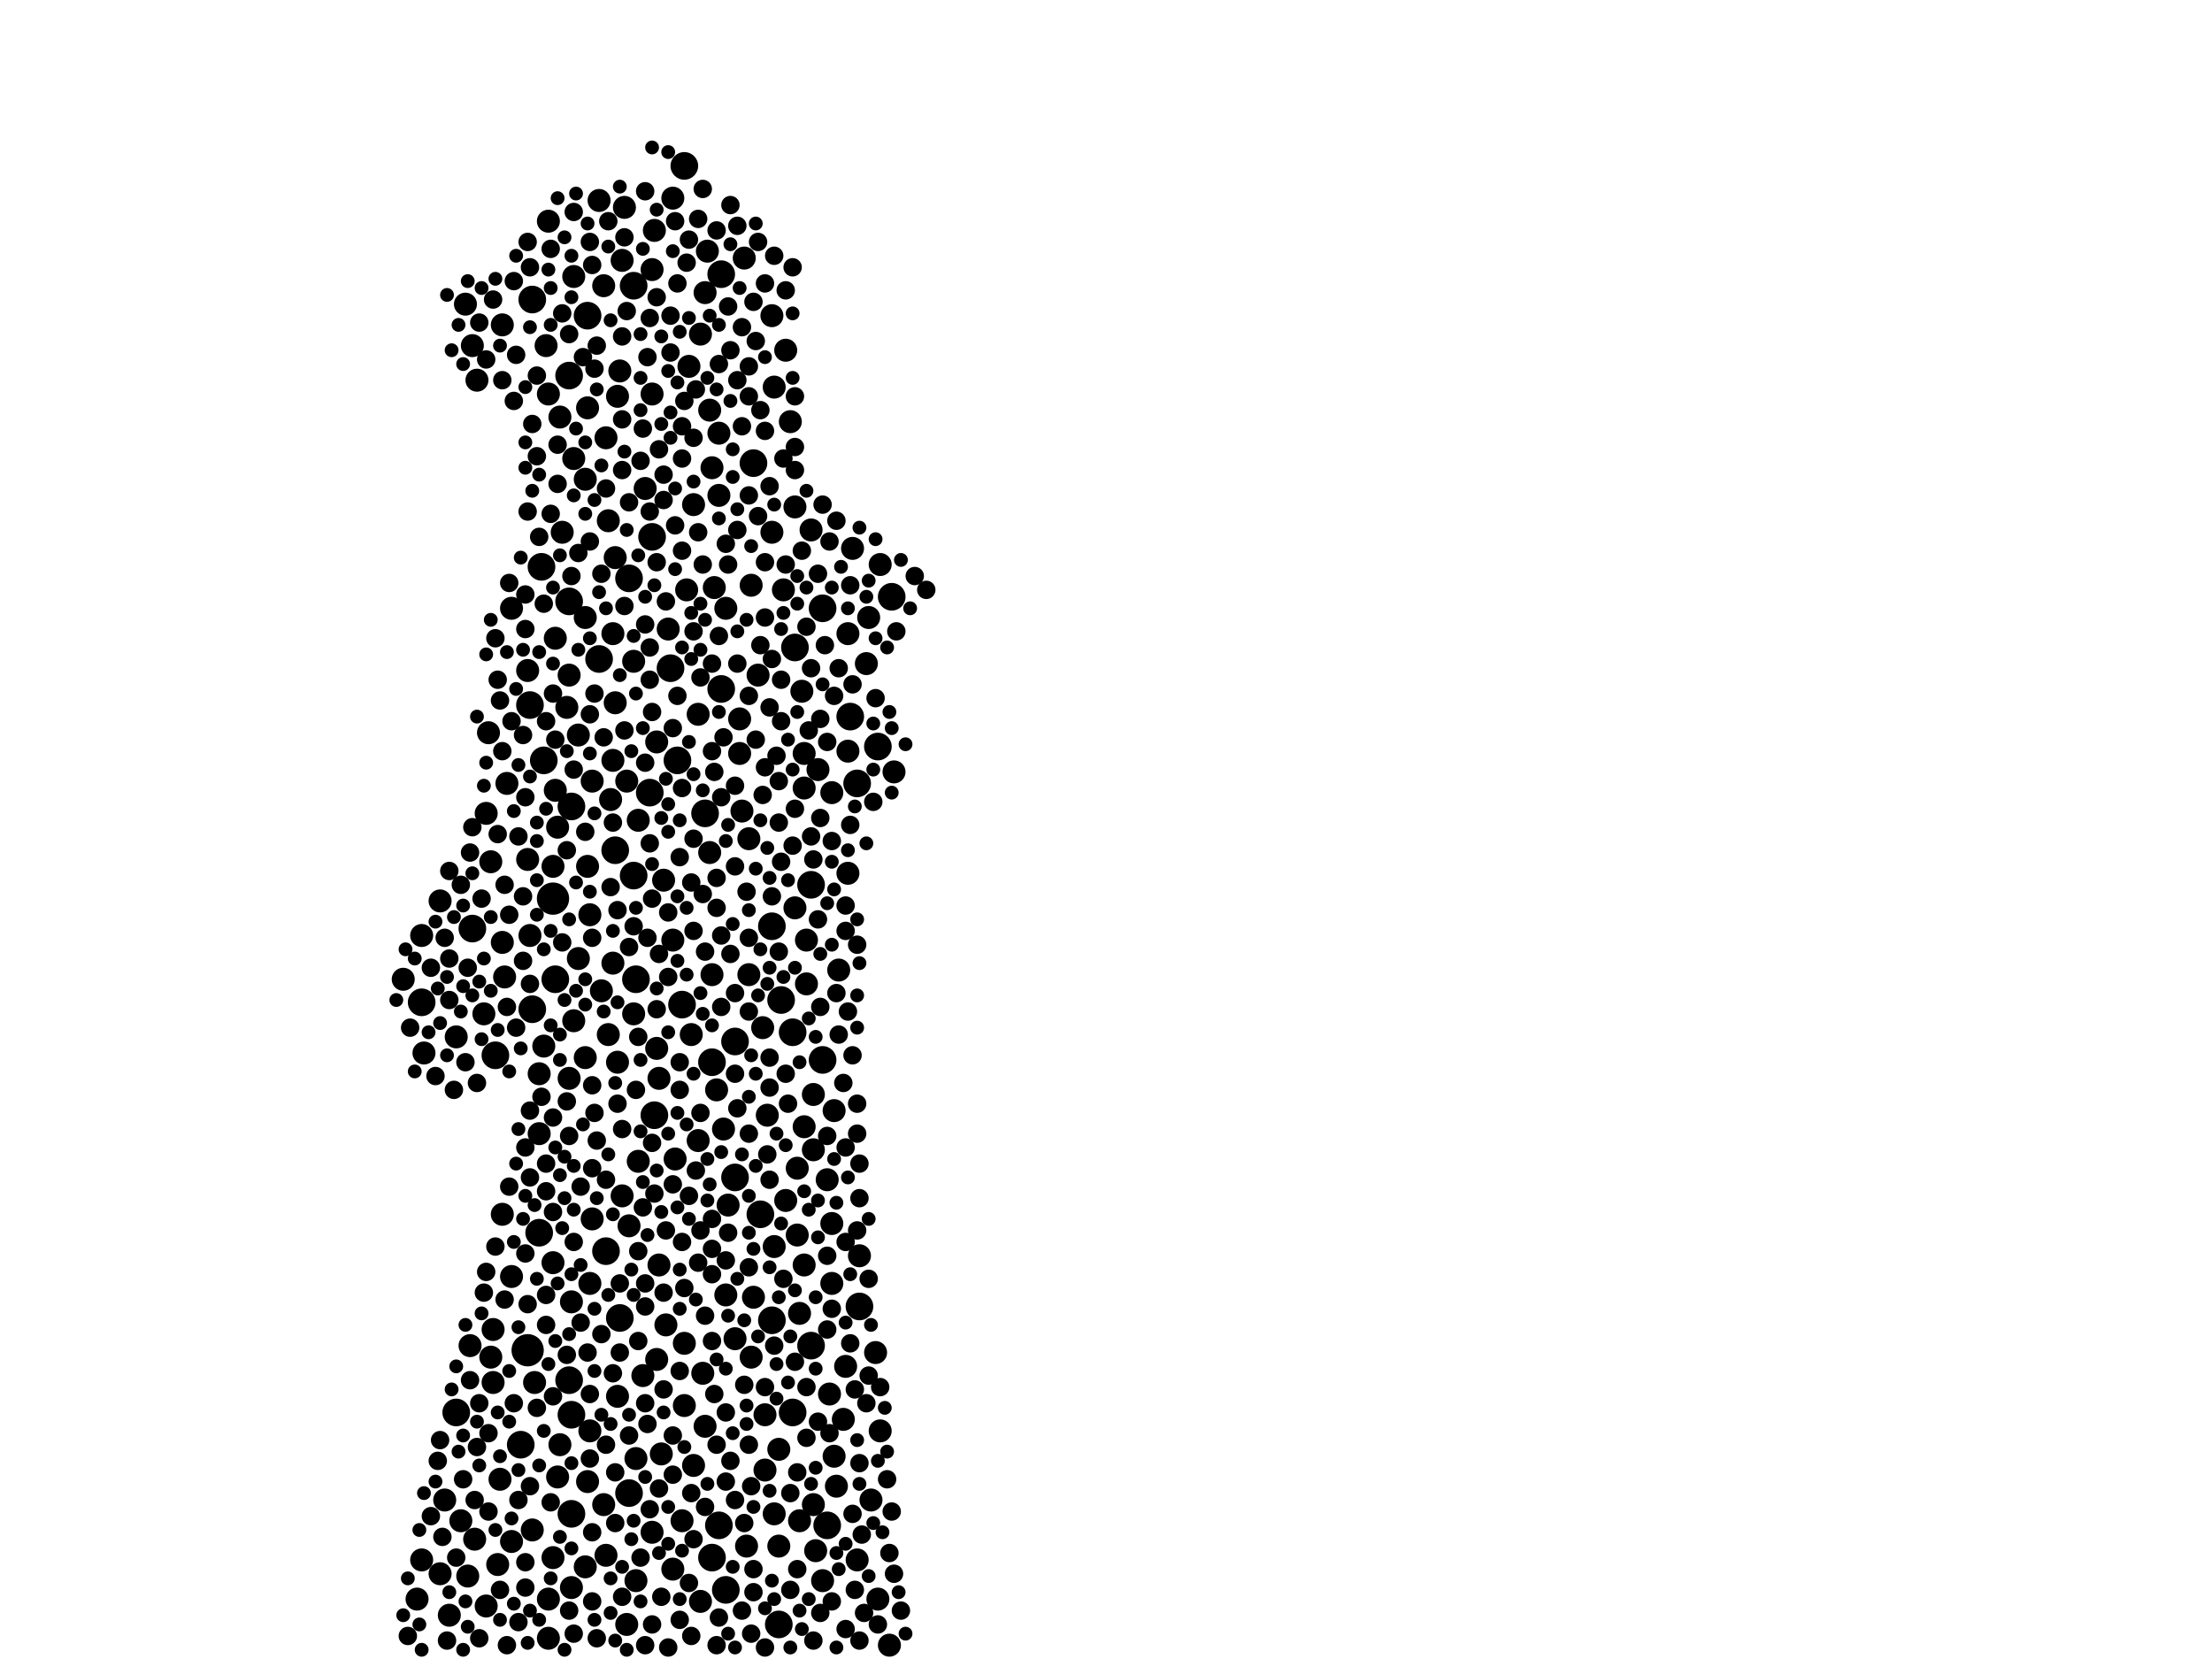 <?xml version="1.0" encoding="utf-8"?>
<svg xmlns="http://www.w3.org/2000/svg"
     xmlns:xlink="http://www.w3.org/1999/xlink" width="1920" height="1440" >

            <defs>
            <style type="text/css"><![CDATA[
circle {stroke: none;}
.c0 {fill: #000000;}
]]></style>
            </defs>
<rect x="0" y="0" width="1920" height="1440" fill="white"/>
<circle cx="458" cy="1172" r="14" class="c0"/>
<circle cx="480" cy="780" r="14" class="c0"/>
<circle cx="452" cy="1254" r="12" class="c0"/>
<circle cx="618" cy="922" r="12" class="c0"/>
<circle cx="550" cy="248" r="12" class="c0"/>
<circle cx="774" cy="518" r="12" class="c0"/>
<circle cx="704" cy="1168" r="12" class="c0"/>
<circle cx="482" cy="850" r="12" class="c0"/>
<circle cx="552" cy="850" r="12" class="c0"/>
<circle cx="654" cy="402" r="12" class="c0"/>
<circle cx="618" cy="1352" r="12" class="c0"/>
<circle cx="660" cy="1054" r="12" class="c0"/>
<circle cx="594" cy="144" r="12" class="c0"/>
<circle cx="538" cy="1144" r="12" class="c0"/>
<circle cx="496" cy="700" r="12" class="c0"/>
<circle cx="626" cy="598" r="12" class="c0"/>
<circle cx="564" cy="688" r="12" class="c0"/>
<circle cx="638" cy="904" r="12" class="c0"/>
<circle cx="718" cy="1324" r="12" class="c0"/>
<circle cx="592" cy="872" r="12" class="c0"/>
<circle cx="568" cy="968" r="12" class="c0"/>
<circle cx="714" cy="528" r="12" class="c0"/>
<circle cx="690" cy="562" r="12" class="c0"/>
<circle cx="468" cy="1070" r="12" class="c0"/>
<circle cx="624" cy="1324" r="12" class="c0"/>
<circle cx="496" cy="1314" r="12" class="c0"/>
<circle cx="762" cy="648" r="12" class="c0"/>
<circle cx="638" cy="1022" r="12" class="c0"/>
<circle cx="704" cy="768" r="12" class="c0"/>
<circle cx="496" cy="1228" r="12" class="c0"/>
<circle cx="470" cy="492" r="12" class="c0"/>
<circle cx="494" cy="1198" r="12" class="c0"/>
<circle cx="688" cy="896" r="12" class="c0"/>
<circle cx="520" cy="572" r="12" class="c0"/>
<circle cx="546" cy="502" r="12" class="c0"/>
<circle cx="430" cy="916" r="12" class="c0"/>
<circle cx="744" cy="680" r="12" class="c0"/>
<circle cx="630" cy="1380" r="12" class="c0"/>
<circle cx="462" cy="876" r="12" class="c0"/>
<circle cx="688" cy="1226" r="12" class="c0"/>
<circle cx="494" cy="326" r="12" class="c0"/>
<circle cx="626" cy="238" r="12" class="c0"/>
<circle cx="588" cy="660" r="12" class="c0"/>
<circle cx="534" cy="738" r="12" class="c0"/>
<circle cx="670" cy="804" r="12" class="c0"/>
<circle cx="462" cy="260" r="12" class="c0"/>
<circle cx="714" cy="920" r="12" class="c0"/>
<circle cx="410" cy="806" r="12" class="c0"/>
<circle cx="670" cy="1146" r="12" class="c0"/>
<circle cx="746" cy="1134" r="12" class="c0"/>
<circle cx="678" cy="868" r="12" class="c0"/>
<circle cx="738" cy="622" r="12" class="c0"/>
<circle cx="566" cy="466" r="12" class="c0"/>
<circle cx="550" cy="760" r="12" class="c0"/>
<circle cx="612" cy="706" r="12" class="c0"/>
<circle cx="510" cy="274" r="12" class="c0"/>
<circle cx="526" cy="1086" r="12" class="c0"/>
<circle cx="366" cy="870" r="12" class="c0"/>
<circle cx="460" cy="612" r="12" class="c0"/>
<circle cx="494" cy="522" r="12" class="c0"/>
<circle cx="396" cy="1226" r="12" class="c0"/>
<circle cx="472" cy="660" r="12" class="c0"/>
<circle cx="676" cy="1410" r="12" class="c0"/>
<circle cx="582" cy="580" r="12" class="c0"/>
<circle cx="546" cy="1296" r="12" class="c0"/>
<circle cx="608" cy="290" r="10" class="c0"/>
<circle cx="676" cy="1342" r="10" class="c0"/>
<circle cx="480" cy="1096" r="10" class="c0"/>
<circle cx="572" cy="936" r="10" class="c0"/>
<circle cx="632" cy="1046" r="10" class="c0"/>
<circle cx="484" cy="718" r="10" class="c0"/>
<circle cx="480" cy="752" r="10" class="c0"/>
<circle cx="508" cy="536" r="10" class="c0"/>
<circle cx="724" cy="1264" r="10" class="c0"/>
<circle cx="510" cy="752" r="10" class="c0"/>
<circle cx="444" cy="1338" r="10" class="c0"/>
<circle cx="444" cy="528" r="10" class="c0"/>
<circle cx="764" cy="1242" r="10" class="c0"/>
<circle cx="480" cy="1352" r="10" class="c0"/>
<circle cx="514" cy="1058" r="10" class="c0"/>
<circle cx="706" cy="998" r="10" class="c0"/>
<circle cx="718" cy="1024" r="10" class="c0"/>
<circle cx="498" cy="398" r="10" class="c0"/>
<circle cx="386" cy="1302" r="10" class="c0"/>
<circle cx="670" cy="274" r="10" class="c0"/>
<circle cx="580" cy="546" r="10" class="c0"/>
<circle cx="608" cy="1390" r="10" class="c0"/>
<circle cx="536" cy="344" r="10" class="c0"/>
<circle cx="642" cy="654" r="10" class="c0"/>
<circle cx="746" cy="1090" r="10" class="c0"/>
<circle cx="592" cy="1320" r="10" class="c0"/>
<circle cx="618" cy="406" r="10" class="c0"/>
<circle cx="598" cy="318" r="10" class="c0"/>
<circle cx="696" cy="600" r="10" class="c0"/>
<circle cx="616" cy="356" r="10" class="c0"/>
<circle cx="404" cy="264" r="10" class="c0"/>
<circle cx="508" cy="1360" r="10" class="c0"/>
<circle cx="528" cy="452" r="10" class="c0"/>
<circle cx="492" cy="614" r="10" class="c0"/>
<circle cx="544" cy="678" r="10" class="c0"/>
<circle cx="756" cy="1302" r="10" class="c0"/>
<circle cx="602" cy="1272" r="10" class="c0"/>
<circle cx="664" cy="1276" r="10" class="c0"/>
<circle cx="672" cy="1314" r="10" class="c0"/>
<circle cx="692" cy="1072" r="10" class="c0"/>
<circle cx="508" cy="416" r="10" class="c0"/>
<circle cx="546" cy="1064" r="10" class="c0"/>
<circle cx="502" cy="832" r="10" class="c0"/>
<circle cx="736" cy="758" r="10" class="c0"/>
<circle cx="722" cy="1062" r="10" class="c0"/>
<circle cx="508" cy="918" r="10" class="c0"/>
<circle cx="764" cy="490" r="10" class="c0"/>
<circle cx="532" cy="550" r="10" class="c0"/>
<circle cx="534" cy="610" r="10" class="c0"/>
<circle cx="704" cy="460" r="10" class="c0"/>
<circle cx="468" cy="932" r="10" class="c0"/>
<circle cx="578" cy="1150" r="10" class="c0"/>
<circle cx="440" cy="680" r="10" class="c0"/>
<circle cx="698" cy="978" r="10" class="c0"/>
<circle cx="502" cy="638" r="10" class="c0"/>
<circle cx="362" cy="1388" r="10" class="c0"/>
<circle cx="522" cy="860" r="10" class="c0"/>
<circle cx="396" cy="900" r="10" class="c0"/>
<circle cx="652" cy="508" r="10" class="c0"/>
<circle cx="482" cy="686" r="10" class="c0"/>
<circle cx="512" cy="1114" r="10" class="c0"/>
<circle cx="658" cy="586" r="10" class="c0"/>
<circle cx="436" cy="282" r="10" class="c0"/>
<circle cx="606" cy="990" r="10" class="c0"/>
<circle cx="690" cy="788" r="10" class="c0"/>
<circle cx="554" cy="1008" r="10" class="c0"/>
<circle cx="526" cy="1350" r="10" class="c0"/>
<circle cx="570" cy="1180" r="10" class="c0"/>
<circle cx="382" cy="1366" r="10" class="c0"/>
<circle cx="526" cy="380" r="10" class="c0"/>
<circle cx="664" cy="1228" r="10" class="c0"/>
<circle cx="540" cy="226" r="10" class="c0"/>
<circle cx="422" cy="706" r="10" class="c0"/>
<circle cx="424" cy="636" r="10" class="c0"/>
<circle cx="494" cy="586" r="10" class="c0"/>
<circle cx="706" cy="950" r="10" class="c0"/>
<circle cx="542" cy="180" r="10" class="c0"/>
<circle cx="616" cy="740" r="10" class="c0"/>
<circle cx="638" cy="1162" r="10" class="c0"/>
<circle cx="382" cy="782" r="10" class="c0"/>
<circle cx="510" cy="1286" r="10" class="c0"/>
<circle cx="476" cy="342" r="10" class="c0"/>
<circle cx="438" cy="848" r="10" class="c0"/>
<circle cx="468" cy="984" r="10" class="c0"/>
<circle cx="680" cy="512" r="10" class="c0"/>
<circle cx="498" cy="886" r="10" class="c0"/>
<circle cx="612" cy="254" r="10" class="c0"/>
<circle cx="722" cy="688" r="10" class="c0"/>
<circle cx="400" cy="1320" r="10" class="c0"/>
<circle cx="628" cy="980" r="10" class="c0"/>
<circle cx="682" cy="304" r="10" class="c0"/>
<circle cx="720" cy="1210" r="10" class="c0"/>
<circle cx="554" cy="712" r="10" class="c0"/>
<circle cx="614" cy="218" r="10" class="c0"/>
<circle cx="618" cy="846" r="10" class="c0"/>
<circle cx="572" cy="1098" r="10" class="c0"/>
<circle cx="700" cy="816" r="10" class="c0"/>
<circle cx="586" cy="1006" r="10" class="c0"/>
<circle cx="736" cy="550" r="10" class="c0"/>
<circle cx="594" cy="1220" r="10" class="c0"/>
<circle cx="700" cy="854" r="10" class="c0"/>
<circle cx="482" cy="554" r="10" class="c0"/>
<circle cx="488" cy="462" r="10" class="c0"/>
<circle cx="524" cy="248" r="10" class="c0"/>
<circle cx="630" cy="528" r="10" class="c0"/>
<circle cx="538" cy="322" r="10" class="c0"/>
<circle cx="444" cy="1108" r="10" class="c0"/>
<circle cx="460" cy="812" r="10" class="c0"/>
<circle cx="428" cy="1154" r="10" class="c0"/>
<circle cx="610" cy="1192" r="10" class="c0"/>
<circle cx="752" cy="576" r="10" class="c0"/>
<circle cx="620" cy="510" r="10" class="c0"/>
<circle cx="724" cy="964" r="10" class="c0"/>
<circle cx="714" cy="1372" r="10" class="c0"/>
<circle cx="510" cy="354" r="10" class="c0"/>
<circle cx="732" cy="1232" r="10" class="c0"/>
<circle cx="698" cy="654" r="10" class="c0"/>
<circle cx="694" cy="1320" r="10" class="c0"/>
<circle cx="532" cy="836" r="10" class="c0"/>
<circle cx="476" cy="1422" r="10" class="c0"/>
<circle cx="428" cy="1200" r="10" class="c0"/>
<circle cx="552" cy="1372" r="10" class="c0"/>
<circle cx="558" cy="1194" r="10" class="c0"/>
<circle cx="484" cy="1282" r="10" class="c0"/>
<circle cx="622" cy="946" r="10" class="c0"/>
<circle cx="624" cy="430" r="10" class="c0"/>
<circle cx="420" cy="880" r="10" class="c0"/>
<circle cx="544" cy="1410" r="10" class="c0"/>
<circle cx="602" cy="438" r="10" class="c0"/>
<circle cx="722" cy="1114" r="10" class="c0"/>
<circle cx="464" cy="1200" r="10" class="c0"/>
<circle cx="550" cy="880" r="10" class="c0"/>
<circle cx="672" cy="336" r="10" class="c0"/>
<circle cx="670" cy="462" r="10" class="c0"/>
<circle cx="458" cy="746" r="10" class="c0"/>
<circle cx="650" cy="846" r="10" class="c0"/>
<circle cx="426" cy="748" r="10" class="c0"/>
<circle cx="474" cy="300" r="10" class="c0"/>
<circle cx="624" cy="376" r="10" class="c0"/>
<circle cx="350" cy="850" r="10" class="c0"/>
<circle cx="532" cy="660" r="10" class="c0"/>
<circle cx="566" cy="1330" r="10" class="c0"/>
<circle cx="494" cy="936" r="10" class="c0"/>
<circle cx="462" cy="1328" r="10" class="c0"/>
<circle cx="662" cy="892" r="10" class="c0"/>
<circle cx="740" cy="476" r="10" class="c0"/>
<circle cx="512" cy="1242" r="10" class="c0"/>
<circle cx="570" cy="910" r="10" class="c0"/>
<circle cx="530" cy="694" r="10" class="c0"/>
<circle cx="552" cy="1266" r="10" class="c0"/>
<circle cx="644" cy="704" r="10" class="c0"/>
<circle cx="762" cy="1388" r="10" class="c0"/>
<circle cx="566" cy="342" r="10" class="c0"/>
<circle cx="426" cy="1178" r="10" class="c0"/>
<circle cx="666" cy="968" r="10" class="c0"/>
<circle cx="576" cy="764" r="10" class="c0"/>
<circle cx="560" cy="424" r="10" class="c0"/>
<circle cx="630" cy="1124" r="10" class="c0"/>
<circle cx="600" cy="898" r="10" class="c0"/>
<circle cx="642" cy="624" r="10" class="c0"/>
<circle cx="458" cy="582" r="10" class="c0"/>
<circle cx="520" cy="174" r="10" class="c0"/>
<circle cx="708" cy="1346" r="10" class="c0"/>
<circle cx="476" cy="1388" r="10" class="c0"/>
<circle cx="698" cy="684" r="10" class="c0"/>
<circle cx="486" cy="1254" r="10" class="c0"/>
<circle cx="566" cy="234" r="10" class="c0"/>
<circle cx="406" cy="1368" r="10" class="c0"/>
<circle cx="436" cy="1054" r="10" class="c0"/>
<circle cx="772" cy="1428" r="10" class="c0"/>
<circle cx="366" cy="812" r="10" class="c0"/>
<circle cx="706" cy="1306" r="10" class="c0"/>
<circle cx="432" cy="1358" r="10" class="c0"/>
<circle cx="422" cy="1394" r="10" class="c0"/>
<circle cx="650" cy="728" r="10" class="c0"/>
<circle cx="496" cy="1130" r="10" class="c0"/>
<circle cx="728" cy="842" r="10" class="c0"/>
<circle cx="726" cy="1290" r="10" class="c0"/>
<circle cx="686" cy="366" r="10" class="c0"/>
<circle cx="486" cy="362" r="10" class="c0"/>
<circle cx="574" cy="1262" r="10" class="c0"/>
<circle cx="528" cy="898" r="10" class="c0"/>
<circle cx="550" cy="574" r="10" class="c0"/>
<circle cx="414" cy="330" r="10" class="c0"/>
<circle cx="568" cy="200" r="10" class="c0"/>
<circle cx="736" cy="652" r="10" class="c0"/>
<circle cx="472" cy="908" r="10" class="c0"/>
<circle cx="368" cy="914" r="10" class="c0"/>
<circle cx="646" cy="224" r="10" class="c0"/>
<circle cx="512" cy="794" r="10" class="c0"/>
<circle cx="606" cy="620" r="10" class="c0"/>
<circle cx="760" cy="1174" r="10" class="c0"/>
<circle cx="584" cy="172" r="10" class="c0"/>
<circle cx="390" cy="1402" r="10" class="c0"/>
<circle cx="476" cy="192" r="10" class="c0"/>
<circle cx="692" cy="1014" r="10" class="c0"/>
<circle cx="698" cy="1098" r="10" class="c0"/>
<circle cx="744" cy="1354" r="10" class="c0"/>
<circle cx="754" cy="536" r="10" class="c0"/>
<circle cx="690" cy="440" r="10" class="c0"/>
<circle cx="496" cy="1378" r="10" class="c0"/>
<circle cx="524" cy="1306" r="10" class="c0"/>
<circle cx="570" cy="644" r="10" class="c0"/>
<circle cx="776" cy="670" r="10" class="c0"/>
<circle cx="514" cy="678" r="10" class="c0"/>
<circle cx="536" cy="922" r="10" class="c0"/>
<circle cx="584" cy="816" r="10" class="c0"/>
<circle cx="498" cy="240" r="10" class="c0"/>
<circle cx="734" cy="1186" r="10" class="c0"/>
<circle cx="434" cy="1284" r="10" class="c0"/>
<circle cx="648" cy="1342" r="10" class="c0"/>
<circle cx="536" cy="1212" r="10" class="c0"/>
<circle cx="412" cy="1336" r="10" class="c0"/>
<circle cx="534" cy="484" r="10" class="c0"/>
<circle cx="594" cy="1166" r="10" class="c0"/>
<circle cx="652" cy="1178" r="10" class="c0"/>
<circle cx="676" cy="1258" r="10" class="c0"/>
<circle cx="672" cy="1082" r="10" class="c0"/>
<circle cx="654" cy="1126" r="10" class="c0"/>
<circle cx="540" cy="1038" r="10" class="c0"/>
<circle cx="366" cy="1354" r="10" class="c0"/>
<circle cx="408" cy="1168" r="10" class="c0"/>
<circle cx="682" cy="1042" r="10" class="c0"/>
<circle cx="710" cy="668" r="10" class="c0"/>
<circle cx="612" cy="1238" r="10" class="c0"/>
<circle cx="436" cy="818" r="10" class="c0"/>
<circle cx="410" cy="300" r="10" class="c0"/>
<circle cx="596" cy="512" r="10" class="c0"/>
<circle cx="694" cy="1140" r="10" class="c0"/>
<circle cx="584" cy="1362" r="10" class="c0"/>
<circle cx="658" cy="210" r="8" class="c0"/>
<circle cx="564" cy="276" r="8" class="c0"/>
<circle cx="640" cy="196" r="8" class="c0"/>
<circle cx="774" cy="1312" r="8" class="c0"/>
<circle cx="764" cy="1204" r="8" class="c0"/>
<circle cx="630" cy="1226" r="8" class="c0"/>
<circle cx="676" cy="678" r="8" class="c0"/>
<circle cx="736" cy="878" r="8" class="c0"/>
<circle cx="450" cy="1302" r="8" class="c0"/>
<circle cx="524" cy="640" r="8" class="c0"/>
<circle cx="590" cy="1406" r="8" class="c0"/>
<circle cx="466" cy="396" r="8" class="c0"/>
<circle cx="554" cy="900" r="8" class="c0"/>
<circle cx="664" cy="666" r="8" class="c0"/>
<circle cx="618" cy="1084" r="8" class="c0"/>
<circle cx="446" cy="1218" r="8" class="c0"/>
<circle cx="556" cy="400" r="8" class="c0"/>
<circle cx="514" cy="942" r="8" class="c0"/>
<circle cx="562" cy="1236" r="8" class="c0"/>
<circle cx="418" cy="780" r="8" class="c0"/>
<circle cx="622" cy="788" r="8" class="c0"/>
<circle cx="664" cy="536" r="8" class="c0"/>
<circle cx="734" cy="1078" r="8" class="c0"/>
<circle cx="474" cy="1124" r="8" class="c0"/>
<circle cx="484" cy="420" r="8" class="c0"/>
<circle cx="582" cy="306" r="8" class="c0"/>
<circle cx="534" cy="1322" r="8" class="c0"/>
<circle cx="430" cy="1082" r="8" class="c0"/>
<circle cx="738" cy="716" r="8" class="c0"/>
<circle cx="688" cy="734" r="8" class="c0"/>
<circle cx="454" cy="638" r="8" class="c0"/>
<circle cx="612" cy="826" r="8" class="c0"/>
<circle cx="728" cy="580" r="8" class="c0"/>
<circle cx="738" cy="508" r="8" class="c0"/>
<circle cx="456" cy="1088" r="8" class="c0"/>
<circle cx="646" cy="1202" r="8" class="c0"/>
<circle cx="384" cy="1334" r="8" class="c0"/>
<circle cx="622" cy="1428" r="8" class="c0"/>
<circle cx="606" cy="1096" r="8" class="c0"/>
<circle cx="676" cy="826" r="8" class="c0"/>
<circle cx="424" cy="1312" r="8" class="c0"/>
<circle cx="512" cy="210" r="8" class="c0"/>
<circle cx="692" cy="1362" r="8" class="c0"/>
<circle cx="450" cy="726" r="8" class="c0"/>
<circle cx="578" cy="522" r="8" class="c0"/>
<circle cx="474" cy="1010" r="8" class="c0"/>
<circle cx="518" cy="1422" r="8" class="c0"/>
<circle cx="558" cy="1048" r="8" class="c0"/>
<circle cx="648" cy="774" r="8" class="c0"/>
<circle cx="594" cy="348" r="8" class="c0"/>
<circle cx="428" cy="260" r="8" class="c0"/>
<circle cx="566" cy="780" r="8" class="c0"/>
<circle cx="606" cy="462" r="8" class="c0"/>
<circle cx="374" cy="840" r="8" class="c0"/>
<circle cx="638" cy="752" r="8" class="c0"/>
<circle cx="728" cy="898" r="8" class="c0"/>
<circle cx="518" cy="990" r="8" class="c0"/>
<circle cx="460" cy="1022" r="8" class="c0"/>
<circle cx="580" cy="792" r="8" class="c0"/>
<circle cx="420" cy="1122" r="8" class="c0"/>
<circle cx="662" cy="690" r="8" class="c0"/>
<circle cx="446" cy="244" r="8" class="c0"/>
<circle cx="664" cy="246" r="8" class="c0"/>
<circle cx="378" cy="934" r="8" class="c0"/>
<circle cx="406" cy="840" r="8" class="c0"/>
<circle cx="610" cy="490" r="8" class="c0"/>
<circle cx="458" cy="1132" r="8" class="c0"/>
<circle cx="560" cy="1114" r="8" class="c0"/>
<circle cx="734" cy="786" r="8" class="c0"/>
<circle cx="564" cy="732" r="8" class="c0"/>
<circle cx="482" cy="642" r="8" class="c0"/>
<circle cx="488" cy="818" r="8" class="c0"/>
<circle cx="700" cy="1204" r="8" class="c0"/>
<circle cx="416" cy="1422" r="8" class="c0"/>
<circle cx="632" cy="490" r="8" class="c0"/>
<circle cx="390" cy="756" r="8" class="c0"/>
<circle cx="408" cy="740" r="8" class="c0"/>
<circle cx="598" cy="1038" r="8" class="c0"/>
<circle cx="678" cy="626" r="8" class="c0"/>
<circle cx="546" cy="436" r="8" class="c0"/>
<circle cx="650" cy="1100" r="8" class="c0"/>
<circle cx="434" cy="1380" r="8" class="c0"/>
<circle cx="664" cy="374" r="8" class="c0"/>
<circle cx="446" cy="348" r="8" class="c0"/>
<circle cx="512" cy="1210" r="8" class="c0"/>
<circle cx="626" cy="874" r="8" class="c0"/>
<circle cx="560" cy="1428" r="8" class="c0"/>
<circle cx="474" cy="1034" r="8" class="c0"/>
<circle cx="502" cy="480" r="8" class="c0"/>
<circle cx="718" cy="1154" r="8" class="c0"/>
<circle cx="650" cy="984" r="8" class="c0"/>
<circle cx="388" cy="1424" r="8" class="c0"/>
<circle cx="414" cy="1256" r="8" class="c0"/>
<circle cx="440" cy="874" r="8" class="c0"/>
<circle cx="674" cy="656" r="8" class="c0"/>
<circle cx="650" cy="1254" r="8" class="c0"/>
<circle cx="734" cy="996" r="8" class="c0"/>
<circle cx="612" cy="1142" r="8" class="c0"/>
<circle cx="772" cy="1348" r="8" class="c0"/>
<circle cx="686" cy="1296" r="8" class="c0"/>
<circle cx="742" cy="1380" r="8" class="c0"/>
<circle cx="712" cy="1400" r="8" class="c0"/>
<circle cx="472" cy="524" r="8" class="c0"/>
<circle cx="562" cy="310" r="8" class="c0"/>
<circle cx="712" cy="874" r="8" class="c0"/>
<circle cx="600" cy="766" r="8" class="c0"/>
<circle cx="638" cy="862" r="8" class="c0"/>
<circle cx="512" cy="1266" r="8" class="c0"/>
<circle cx="400" cy="768" r="8" class="c0"/>
<circle cx="652" cy="1290" r="8" class="c0"/>
<circle cx="408" cy="1198" r="8" class="c0"/>
<circle cx="706" cy="1424" r="8" class="c0"/>
<circle cx="574" cy="1386" r="8" class="c0"/>
<circle cx="638" cy="932" r="8" class="c0"/>
<circle cx="454" cy="834" r="8" class="c0"/>
<circle cx="436" cy="652" r="8" class="c0"/>
<circle cx="608" cy="966" r="8" class="c0"/>
<circle cx="458" cy="444" r="8" class="c0"/>
<circle cx="542" cy="206" r="8" class="c0"/>
<circle cx="558" cy="372" r="8" class="c0"/>
<circle cx="460" cy="1290" r="8" class="c0"/>
<circle cx="536" cy="790" r="8" class="c0"/>
<circle cx="456" cy="1356" r="8" class="c0"/>
<circle cx="518" cy="300" r="8" class="c0"/>
<circle cx="640" cy="330" r="8" class="c0"/>
<circle cx="624" cy="316" r="8" class="c0"/>
<circle cx="550" cy="804" r="8" class="c0"/>
<circle cx="390" cy="868" r="8" class="c0"/>
<circle cx="718" cy="1090" r="8" class="c0"/>
<circle cx="668" cy="614" r="8" class="c0"/>
<circle cx="606" cy="190" r="8" class="c0"/>
<circle cx="570" cy="876" r="8" class="c0"/>
<circle cx="454" cy="778" r="8" class="c0"/>
<circle cx="760" cy="606" r="8" class="c0"/>
<circle cx="630" cy="1286" r="8" class="c0"/>
<circle cx="714" cy="438" r="8" class="c0"/>
<circle cx="422" cy="1104" r="8" class="c0"/>
<circle cx="402" cy="1284" r="8" class="c0"/>
<circle cx="460" cy="232" r="8" class="c0"/>
<circle cx="538" cy="1174" r="8" class="c0"/>
<circle cx="734" cy="808" r="8" class="c0"/>
<circle cx="734" cy="1414" r="8" class="c0"/>
<circle cx="528" cy="192" r="8" class="c0"/>
<circle cx="592" cy="1078" r="8" class="c0"/>
<circle cx="746" cy="1270" r="8" class="c0"/>
<circle cx="542" cy="634" r="8" class="c0"/>
<circle cx="560" cy="1218" r="8" class="c0"/>
<circle cx="536" cy="958" r="8" class="c0"/>
<circle cx="560" cy="542" r="8" class="c0"/>
<circle cx="590" cy="946" r="8" class="c0"/>
<circle cx="722" cy="730" r="8" class="c0"/>
<circle cx="634" cy="828" r="8" class="c0"/>
<circle cx="526" cy="1024" r="8" class="c0"/>
<circle cx="510" cy="1174" r="8" class="c0"/>
<circle cx="626" cy="692" r="8" class="c0"/>
<circle cx="460" cy="854" r="8" class="c0"/>
<circle cx="590" cy="744" r="8" class="c0"/>
<circle cx="740" cy="916" r="8" class="c0"/>
<circle cx="804" cy="512" r="8" class="c0"/>
<circle cx="690" cy="702" r="8" class="c0"/>
<circle cx="624" cy="1404" r="8" class="c0"/>
<circle cx="640" cy="576" r="8" class="c0"/>
<circle cx="498" cy="184" r="8" class="c0"/>
<circle cx="530" cy="770" r="8" class="c0"/>
<circle cx="546" cy="822" r="8" class="c0"/>
<circle cx="762" cy="1410" r="8" class="c0"/>
<circle cx="590" cy="922" r="8" class="c0"/>
<circle cx="592" cy="684" r="8" class="c0"/>
<circle cx="440" cy="1428" r="8" class="c0"/>
<circle cx="702" cy="634" r="8" class="c0"/>
<circle cx="448" cy="892" r="8" class="c0"/>
<circle cx="602" cy="548" r="8" class="c0"/>
<circle cx="448" cy="308" r="8" class="c0"/>
<circle cx="576" cy="1206" r="8" class="c0"/>
<circle cx="498" cy="1078" r="8" class="c0"/>
<circle cx="594" cy="1118" r="8" class="c0"/>
<circle cx="704" cy="726" r="8" class="c0"/>
<circle cx="374" cy="1316" r="8" class="c0"/>
<circle cx="710" cy="498" r="8" class="c0"/>
<circle cx="560" cy="1134" r="8" class="c0"/>
<circle cx="512" cy="620" r="8" class="c0"/>
<circle cx="602" cy="808" r="8" class="c0"/>
<circle cx="390" cy="832" r="8" class="c0"/>
<circle cx="466" cy="1222" r="8" class="c0"/>
<circle cx="430" cy="554" r="8" class="c0"/>
<circle cx="504" cy="1148" r="8" class="c0"/>
<circle cx="686" cy="1380" r="8" class="c0"/>
<circle cx="592" cy="370" r="8" class="c0"/>
<circle cx="584" cy="1246" r="8" class="c0"/>
<circle cx="588" cy="604" r="8" class="c0"/>
<circle cx="746" cy="1040" r="8" class="c0"/>
<circle cx="432" cy="590" r="8" class="c0"/>
<circle cx="654" cy="1382" r="8" class="c0"/>
<circle cx="610" cy="164" r="8" class="c0"/>
<circle cx="650" cy="814" r="8" class="c0"/>
<circle cx="624" cy="552" r="8" class="c0"/>
<circle cx="516" cy="966" r="8" class="c0"/>
<circle cx="514" cy="1390" r="8" class="c0"/>
<circle cx="588" cy="246" r="8" class="c0"/>
<circle cx="456" cy="692" r="8" class="c0"/>
<circle cx="478" cy="216" r="8" class="c0"/>
<circle cx="514" cy="1330" r="8" class="c0"/>
<circle cx="660" cy="356" r="8" class="c0"/>
<circle cx="700" cy="1248" r="8" class="c0"/>
<circle cx="634" cy="1268" r="8" class="c0"/>
<circle cx="740" cy="594" r="8" class="c0"/>
<circle cx="664" cy="488" r="8" class="c0"/>
<circle cx="596" cy="228" r="8" class="c0"/>
<circle cx="688" cy="232" r="8" class="c0"/>
<circle cx="746" cy="1010" r="8" class="c0"/>
<circle cx="652" cy="1418" r="8" class="c0"/>
<circle cx="682" cy="932" r="8" class="c0"/>
<circle cx="434" cy="608" r="8" class="c0"/>
<circle cx="748" cy="1332" r="8" class="c0"/>
<circle cx="640" cy="460" r="8" class="c0"/>
<circle cx="438" cy="768" r="8" class="c0"/>
<circle cx="632" cy="1070" r="8" class="c0"/>
<circle cx="582" cy="274" r="8" class="c0"/>
<circle cx="570" cy="258" r="8" class="c0"/>
<circle cx="540" cy="980" r="8" class="c0"/>
<circle cx="604" cy="1016" r="8" class="c0"/>
<circle cx="474" cy="1150" r="8" class="c0"/>
<circle cx="598" cy="1374" r="8" class="c0"/>
<circle cx="526" cy="1254" r="8" class="c0"/>
<circle cx="492" cy="956" r="8" class="c0"/>
<circle cx="480" cy="1052" r="8" class="c0"/>
<circle cx="578" cy="1068" r="8" class="c0"/>
<circle cx="572" cy="1292" r="8" class="c0"/>
<circle cx="508" cy="722" r="8" class="c0"/>
<circle cx="514" cy="230" r="8" class="c0"/>
<circle cx="450" cy="1408" r="8" class="c0"/>
<circle cx="424" cy="1244" r="8" class="c0"/>
<circle cx="494" cy="290" r="8" class="c0"/>
<circle cx="668" cy="918" r="8" class="c0"/>
<circle cx="572" cy="828" r="8" class="c0"/>
<circle cx="600" cy="1420" r="8" class="c0"/>
<circle cx="444" cy="626" r="8" class="c0"/>
<circle cx="462" cy="368" r="8" class="c0"/>
<circle cx="634" cy="178" r="8" class="c0"/>
<circle cx="414" cy="940" r="8" class="c0"/>
<circle cx="620" cy="1210" r="8" class="c0"/>
<circle cx="540" cy="1386" r="8" class="c0"/>
<circle cx="432" cy="724" r="8" class="c0"/>
<circle cx="540" cy="292" r="8" class="c0"/>
<circle cx="690" cy="1182" r="8" class="c0"/>
<circle cx="678" cy="590" r="8" class="c0"/>
<circle cx="570" cy="488" r="8" class="c0"/>
<circle cx="654" cy="262" r="8" class="c0"/>
<circle cx="682" cy="252" r="8" class="c0"/>
<circle cx="716" cy="560" r="8" class="c0"/>
<circle cx="494" cy="986" r="8" class="c0"/>
<circle cx="404" cy="922" r="8" class="c0"/>
<circle cx="668" cy="944" r="8" class="c0"/>
<circle cx="542" cy="526" r="8" class="c0"/>
<circle cx="656" cy="296" r="8" class="c0"/>
<circle cx="670" cy="778" r="8" class="c0"/>
<circle cx="650" cy="430" r="8" class="c0"/>
<circle cx="580" cy="848" r="8" class="c0"/>
<circle cx="514" cy="1014" r="8" class="c0"/>
<circle cx="540" cy="408" r="8" class="c0"/>
<circle cx="504" cy="1030" r="8" class="c0"/>
<circle cx="576" cy="1122" r="8" class="c0"/>
<circle cx="560" cy="166" r="8" class="c0"/>
<circle cx="676" cy="714" r="8" class="c0"/>
<circle cx="618" cy="576" r="8" class="c0"/>
<circle cx="566" cy="1410" r="8" class="c0"/>
<circle cx="650" cy="318" r="8" class="c0"/>
<circle cx="566" cy="618" r="8" class="c0"/>
<circle cx="456" cy="996" r="8" class="c0"/>
<circle cx="720" cy="1244" r="8" class="c0"/>
<circle cx="672" cy="222" r="8" class="c0"/>
<circle cx="696" cy="478" r="8" class="c0"/>
<circle cx="514" cy="814" r="8" class="c0"/>
<circle cx="668" cy="1024" r="8" class="c0"/>
<circle cx="522" cy="498" r="8" class="c0"/>
<circle cx="666" cy="1002" r="8" class="c0"/>
<circle cx="538" cy="1114" r="8" class="c0"/>
<circle cx="584" cy="632" r="8" class="c0"/>
<circle cx="690" cy="388" r="8" class="c0"/>
<circle cx="754" cy="1110" r="8" class="c0"/>
<circle cx="564" cy="562" r="8" class="c0"/>
<circle cx="682" cy="490" r="8" class="c0"/>
<circle cx="680" cy="1110" r="8" class="c0"/>
<circle cx="654" cy="1362" r="8" class="c0"/>
<circle cx="478" cy="1304" r="8" class="c0"/>
<circle cx="718" cy="986" r="8" class="c0"/>
<circle cx="532" cy="1192" r="8" class="c0"/>
<circle cx="552" cy="946" r="8" class="c0"/>
<circle cx="794" cy="500" r="8" class="c0"/>
<circle cx="778" cy="548" r="8" class="c0"/>
<circle cx="726" cy="862" r="8" class="c0"/>
<circle cx="396" cy="1352" r="8" class="c0"/>
<circle cx="460" cy="964" r="8" class="c0"/>
<circle cx="720" cy="470" r="8" class="c0"/>
<circle cx="496" cy="500" r="8" class="c0"/>
<circle cx="678" cy="748" r="8" class="c0"/>
<circle cx="710" cy="1234" r="8" class="c0"/>
<circle cx="618" cy="1058" r="8" class="c0"/>
<circle cx="660" cy="560" r="8" class="c0"/>
<circle cx="600" cy="1296" r="8" class="c0"/>
<circle cx="618" cy="652" r="8" class="c0"/>
<circle cx="770" cy="1284" r="8" class="c0"/>
<circle cx="684" cy="958" r="8" class="c0"/>
<circle cx="726" cy="452" r="8" class="c0"/>
<circle cx="700" cy="544" r="8" class="c0"/>
<circle cx="354" cy="1420" r="8" class="c0"/>
<circle cx="672" cy="1168" r="8" class="c0"/>
<circle cx="628" cy="640" r="8" class="c0"/>
<circle cx="522" cy="1158" r="8" class="c0"/>
<circle cx="658" cy="448" r="8" class="c0"/>
<circle cx="752" cy="1218" r="8" class="c0"/>
<circle cx="380" cy="1268" r="8" class="c0"/>
<circle cx="630" cy="1094" r="8" class="c0"/>
<circle cx="758" cy="696" r="8" class="c0"/>
<circle cx="564" cy="590" r="8" class="c0"/>
<circle cx="554" cy="1086" r="8" class="c0"/>
<circle cx="656" cy="642" r="8" class="c0"/>
<circle cx="650" cy="344" r="8" class="c0"/>
<circle cx="632" cy="266" r="8" class="c0"/>
<circle cx="416" cy="280" r="8" class="c0"/>
<circle cx="744" cy="820" r="8" class="c0"/>
<circle cx="382" cy="1250" r="8" class="c0"/>
<circle cx="492" cy="1176" r="8" class="c0"/>
<circle cx="692" cy="1278" r="8" class="c0"/>
<circle cx="650" cy="878" r="8" class="c0"/>
<circle cx="468" cy="466" r="8" class="c0"/>
<circle cx="638" cy="682" r="8" class="c0"/>
<circle cx="458" cy="210" r="8" class="c0"/>
<circle cx="488" cy="272" r="8" class="c0"/>
<circle cx="498" cy="668" r="8" class="c0"/>
<circle cx="564" cy="444" r="8" class="c0"/>
<circle cx="718" cy="644" r="8" class="c0"/>
<circle cx="498" cy="1418" r="8" class="c0"/>
<circle cx="630" cy="472" r="8" class="c0"/>
<circle cx="480" cy="602" r="8" class="c0"/>
<circle cx="436" cy="330" r="8" class="c0"/>
<circle cx="650" cy="604" r="8" class="c0"/>
<circle cx="556" cy="1352" r="8" class="c0"/>
<circle cx="604" cy="338" r="8" class="c0"/>
<circle cx="540" cy="364" r="8" class="c0"/>
<circle cx="602" cy="728" r="8" class="c0"/>
<circle cx="592" cy="398" r="8" class="c0"/>
<circle cx="622" cy="1254" r="8" class="c0"/>
<circle cx="584" cy="1028" r="8" class="c0"/>
<circle cx="442" cy="506" r="8" class="c0"/>
<circle cx="560" cy="662" r="8" class="c0"/>
<circle cx="640" cy="962" r="8" class="c0"/>
<circle cx="466" cy="326" r="8" class="c0"/>
<circle cx="776" cy="1366" r="8" class="c0"/>
<circle cx="592" cy="478" r="8" class="c0"/>
<circle cx="456" cy="1378" r="8" class="c0"/>
<circle cx="416" cy="1218" r="8" class="c0"/>
<circle cx="580" cy="1430" r="8" class="c0"/>
<circle cx="564" cy="1310" r="8" class="c0"/>
<circle cx="544" cy="270" r="8" class="c0"/>
<circle cx="722" cy="1136" r="8" class="c0"/>
<circle cx="782" cy="1398" r="8" class="c0"/>
<circle cx="712" cy="624" r="8" class="c0"/>
<circle cx="480" cy="970" r="8" class="c0"/>
<circle cx="732" cy="940" r="8" class="c0"/>
<circle cx="746" cy="1424" r="8" class="c0"/>
<circle cx="722" cy="1390" r="8" class="c0"/>
<circle cx="442" cy="794" r="8" class="c0"/>
<circle cx="664" cy="1204" r="8" class="c0"/>
<circle cx="590" cy="1190" r="8" class="c0"/>
<circle cx="602" cy="1336" r="8" class="c0"/>
<circle cx="608" cy="588" r="8" class="c0"/>
<circle cx="670" cy="572" r="8" class="c0"/>
<circle cx="710" cy="798" r="8" class="c0"/>
<circle cx="512" cy="470" r="8" class="c0"/>
<circle cx="644" cy="284" r="8" class="c0"/>
<circle cx="516" cy="602" r="8" class="c0"/>
<circle cx="668" cy="422" r="8" class="c0"/>
<circle cx="622" cy="762" r="8" class="c0"/>
<circle cx="646" cy="1322" r="8" class="c0"/>
<circle cx="478" cy="446" r="8" class="c0"/>
<circle cx="566" cy="992" r="8" class="c0"/>
<circle cx="644" cy="370" r="8" class="c0"/>
<circle cx="576" cy="412" r="8" class="c0"/>
<circle cx="690" cy="408" r="8" class="c0"/>
<circle cx="704" cy="580" r="8" class="c0"/>
<circle cx="568" cy="1036" r="8" class="c0"/>
<circle cx="750" cy="1400" r="8" class="c0"/>
<circle cx="456" cy="546" r="8" class="c0"/>
<circle cx="634" cy="304" r="8" class="c0"/>
<circle cx="608" cy="1068" r="8" class="c0"/>
<circle cx="740" cy="1314" r="8" class="c0"/>
<circle cx="480" cy="1212" r="8" class="c0"/>
<circle cx="516" cy="320" r="8" class="c0"/>
<circle cx="618" cy="1106" r="8" class="c0"/>
<circle cx="576" cy="434" r="8" class="c0"/>
<circle cx="386" cy="814" r="8" class="c0"/>
<circle cx="470" cy="952" r="8" class="c0"/>
<circle cx="598" cy="208" r="8" class="c0"/>
<circle cx="610" cy="776" r="8" class="c0"/>
<circle cx="572" cy="390" r="8" class="c0"/>
<circle cx="474" cy="626" r="8" class="c0"/>
<circle cx="554" cy="1164" r="8" class="c0"/>
<circle cx="754" cy="1194" r="8" class="c0"/>
<circle cx="586" cy="456" r="8" class="c0"/>
<circle cx="724" cy="604" r="8" class="c0"/>
<circle cx="664" cy="1430" r="8" class="c0"/>
<circle cx="442" cy="1030" r="8" class="c0"/>
<circle cx="356" cy="892" r="8" class="c0"/>
<circle cx="506" cy="310" r="8" class="c0"/>
<circle cx="562" cy="814" r="8" class="c0"/>
<circle cx="706" cy="746" r="8" class="c0"/>
<circle cx="742" cy="1206" r="8" class="c0"/>
<circle cx="738" cy="1166" r="8" class="c0"/>
<circle cx="712" cy="710" r="8" class="c0"/>
<circle cx="690" cy="344" r="8" class="c0"/>
<circle cx="612" cy="1308" r="8" class="c0"/>
<circle cx="526" cy="424" r="8" class="c0"/>
<circle cx="532" cy="714" r="8" class="c0"/>
<circle cx="410" cy="718" r="8" class="c0"/>
<circle cx="494" cy="1398" r="8" class="c0"/>
<circle cx="638" cy="1302" r="8" class="c0"/>
<circle cx="422" cy="312" r="8" class="c0"/>
<circle cx="412" cy="1302" r="8" class="c0"/>
<circle cx="546" cy="1246" r="8" class="c0"/>
<circle cx="618" cy="1164" r="8" class="c0"/>
<circle cx="586" cy="192" r="8" class="c0"/>
<circle cx="626" cy="812" r="8" class="c0"/>
<circle cx="492" cy="738" r="8" class="c0"/>
<circle cx="744" cy="1068" r="8" class="c0"/>
<circle cx="484" cy="386" r="8" class="c0"/>
<circle cx="534" cy="1278" r="8" class="c0"/>
<circle cx="602" cy="380" r="8" class="c0"/>
<circle cx="394" cy="946" r="8" class="c0"/>
<circle cx="744" cy="984" r="8" class="c0"/>
<circle cx="744" cy="958" r="8" class="c0"/>
<circle cx="438" cy="1128" r="8" class="c0"/>
<circle cx="456" cy="516" r="8" class="c0"/>
<circle cx="680" cy="398" r="8" class="c0"/>
<circle cx="620" cy="670" r="8" class="c0"/>
<circle cx="644" cy="1398" r="8" class="c0"/>
<circle cx="584" cy="1280" r="8" class="c0"/>
<circle cx="622" cy="200" r="8" class="c0"/>
<circle cx="516" cy="1136" r="6" class="c0"/>
<circle cx="574" cy="292" r="6" class="c0"/>
<circle cx="490" cy="206" r="6" class="c0"/>
<circle cx="474" cy="702" r="6" class="c0"/>
<circle cx="392" cy="304" r="6" class="c0"/>
<circle cx="490" cy="868" r="6" class="c0"/>
<circle cx="760" cy="554" r="6" class="c0"/>
<circle cx="588" cy="966" r="6" class="c0"/>
<circle cx="694" cy="1398" r="6" class="c0"/>
<circle cx="442" cy="1190" r="6" class="c0"/>
<circle cx="460" cy="284" r="6" class="c0"/>
<circle cx="684" cy="1200" r="6" class="c0"/>
<circle cx="524" cy="878" r="6" class="c0"/>
<circle cx="668" cy="840" r="6" class="c0"/>
<circle cx="636" cy="1244" r="6" class="c0"/>
<circle cx="736" cy="528" r="6" class="c0"/>
<circle cx="682" cy="994" r="6" class="c0"/>
<circle cx="646" cy="1146" r="6" class="c0"/>
<circle cx="596" cy="846" r="6" class="c0"/>
<circle cx="406" cy="244" r="6" class="c0"/>
<circle cx="522" cy="1228" r="6" class="c0"/>
<circle cx="644" cy="1002" r="6" class="c0"/>
<circle cx="744" cy="864" r="6" class="c0"/>
<circle cx="506" cy="976" r="6" class="c0"/>
<circle cx="580" cy="896" r="6" class="c0"/>
<circle cx="590" cy="712" r="6" class="c0"/>
<circle cx="388" cy="256" r="6" class="c0"/>
<circle cx="530" cy="1400" r="6" class="c0"/>
<circle cx="580" cy="722" r="6" class="c0"/>
<circle cx="626" cy="1000" r="6" class="c0"/>
<circle cx="650" cy="790" r="6" class="c0"/>
<circle cx="458" cy="1426" r="6" class="c0"/>
<circle cx="650" cy="1070" r="6" class="c0"/>
<circle cx="704" cy="1288" r="6" class="c0"/>
<circle cx="774" cy="632" r="6" class="c0"/>
<circle cx="500" cy="766" r="6" class="c0"/>
<circle cx="394" cy="796" r="6" class="c0"/>
<circle cx="410" cy="864" r="6" class="c0"/>
<circle cx="680" cy="532" r="6" class="c0"/>
<circle cx="456" cy="1038" r="6" class="c0"/>
<circle cx="528" cy="1002" r="6" class="c0"/>
<circle cx="416" cy="1272" r="6" class="c0"/>
<circle cx="498" cy="1012" r="6" class="c0"/>
<circle cx="546" cy="1228" r="6" class="c0"/>
<circle cx="398" cy="1260" r="6" class="c0"/>
<circle cx="442" cy="1234" r="6" class="c0"/>
<circle cx="478" cy="1370" r="6" class="c0"/>
<circle cx="448" cy="222" r="6" class="c0"/>
<circle cx="580" cy="698" r="6" class="c0"/>
<circle cx="608" cy="862" r="6" class="c0"/>
<circle cx="504" cy="1098" r="6" class="c0"/>
<circle cx="486" cy="1334" r="6" class="c0"/>
<circle cx="388" cy="916" r="6" class="c0"/>
<circle cx="452" cy="910" r="6" class="c0"/>
<circle cx="636" cy="414" r="6" class="c0"/>
<circle cx="462" cy="426" r="6" class="c0"/>
<circle cx="640" cy="548" r="6" class="c0"/>
<circle cx="642" cy="250" r="6" class="c0"/>
<circle cx="652" cy="474" r="6" class="c0"/>
<circle cx="790" cy="528" r="6" class="c0"/>
<circle cx="478" cy="250" r="6" class="c0"/>
<circle cx="756" cy="1150" r="6" class="c0"/>
<circle cx="630" cy="1188" r="6" class="c0"/>
<circle cx="378" cy="1286" r="6" class="c0"/>
<circle cx="688" cy="668" r="6" class="c0"/>
<circle cx="630" cy="730" r="6" class="c0"/>
<circle cx="476" cy="1184" r="6" class="c0"/>
<circle cx="552" cy="602" r="6" class="c0"/>
<circle cx="674" cy="1184" r="6" class="c0"/>
<circle cx="596" cy="788" r="6" class="c0"/>
<circle cx="508" cy="872" r="6" class="c0"/>
<circle cx="468" cy="1272" r="6" class="c0"/>
<circle cx="708" cy="1188" r="6" class="c0"/>
<circle cx="494" cy="798" r="6" class="c0"/>
<circle cx="690" cy="1120" r="6" class="c0"/>
<circle cx="634" cy="348" r="6" class="c0"/>
<circle cx="472" cy="1242" r="6" class="c0"/>
<circle cx="770" cy="562" r="6" class="c0"/>
<circle cx="556" cy="290" r="6" class="c0"/>
<circle cx="418" cy="902" r="6" class="c0"/>
<circle cx="522" cy="404" r="6" class="c0"/>
<circle cx="478" cy="808" r="6" class="c0"/>
<circle cx="486" cy="1020" r="6" class="c0"/>
<circle cx="602" cy="418" r="6" class="c0"/>
<circle cx="760" cy="468" r="6" class="c0"/>
<circle cx="402" cy="1246" r="6" class="c0"/>
<circle cx="754" cy="504" r="6" class="c0"/>
<circle cx="666" cy="736" r="6" class="c0"/>
<circle cx="512" cy="654" r="6" class="c0"/>
<circle cx="466" cy="764" r="6" class="c0"/>
<circle cx="758" cy="628" r="6" class="c0"/>
<circle cx="684" cy="642" r="6" class="c0"/>
<circle cx="446" cy="1078" r="6" class="c0"/>
<circle cx="500" cy="372" r="6" class="c0"/>
<circle cx="446" cy="704" r="6" class="c0"/>
<circle cx="590" cy="288" r="6" class="c0"/>
<circle cx="516" cy="434" r="6" class="c0"/>
<circle cx="608" cy="524" r="6" class="c0"/>
<circle cx="466" cy="714" r="6" class="c0"/>
<circle cx="496" cy="258" r="6" class="c0"/>
<circle cx="730" cy="492" r="6" class="c0"/>
<circle cx="406" cy="1412" r="6" class="c0"/>
<circle cx="508" cy="850" r="6" class="c0"/>
<circle cx="466" cy="730" r="6" class="c0"/>
<circle cx="614" cy="328" r="6" class="c0"/>
<circle cx="602" cy="672" r="6" class="c0"/>
<circle cx="530" cy="1370" r="6" class="c0"/>
<circle cx="382" cy="888" r="6" class="c0"/>
<circle cx="502" cy="564" r="6" class="c0"/>
<circle cx="614" cy="1288" r="6" class="c0"/>
<circle cx="420" cy="832" r="6" class="c0"/>
<circle cx="422" cy="568" r="6" class="c0"/>
<circle cx="440" cy="566" r="6" class="c0"/>
<circle cx="532" cy="808" r="6" class="c0"/>
<circle cx="610" cy="880" r="6" class="c0"/>
<circle cx="508" cy="384" r="6" class="c0"/>
<circle cx="624" cy="450" r="6" class="c0"/>
<circle cx="574" cy="368" r="6" class="c0"/>
<circle cx="592" cy="562" r="6" class="c0"/>
<circle cx="560" cy="518" r="6" class="c0"/>
<circle cx="580" cy="984" r="6" class="c0"/>
<circle cx="568" cy="508" r="6" class="c0"/>
<circle cx="664" cy="310" r="6" class="c0"/>
<circle cx="344" cy="868" r="6" class="c0"/>
<circle cx="538" cy="586" r="6" class="c0"/>
<circle cx="416" cy="852" r="6" class="c0"/>
<circle cx="634" cy="212" r="6" class="c0"/>
<circle cx="786" cy="1418" r="6" class="c0"/>
<circle cx="622" cy="338" r="6" class="c0"/>
<circle cx="598" cy="276" r="6" class="c0"/>
<circle cx="574" cy="710" r="6" class="c0"/>
<circle cx="712" cy="828" r="6" class="c0"/>
<circle cx="650" cy="952" r="6" class="c0"/>
<circle cx="450" cy="664" r="6" class="c0"/>
<circle cx="548" cy="1336" r="6" class="c0"/>
<circle cx="656" cy="754" r="6" class="c0"/>
<circle cx="486" cy="898" r="6" class="c0"/>
<circle cx="648" cy="538" r="6" class="c0"/>
<circle cx="556" cy="1390" r="6" class="c0"/>
<circle cx="468" cy="412" r="6" class="c0"/>
<circle cx="710" cy="1042" r="6" class="c0"/>
<circle cx="580" cy="1340" r="6" class="c0"/>
<circle cx="432" cy="1226" r="6" class="c0"/>
<circle cx="442" cy="930" r="6" class="c0"/>
<circle cx="402" cy="1432" r="6" class="c0"/>
<circle cx="640" cy="442" r="6" class="c0"/>
<circle cx="576" cy="1226" r="6" class="c0"/>
<circle cx="580" cy="322" r="6" class="c0"/>
<circle cx="616" cy="1028" r="6" class="c0"/>
<circle cx="698" cy="1034" r="6" class="c0"/>
<circle cx="450" cy="1276" r="6" class="c0"/>
<circle cx="766" cy="1330" r="6" class="c0"/>
<circle cx="666" cy="854" r="6" class="c0"/>
<circle cx="454" cy="1058" r="6" class="c0"/>
<circle cx="520" cy="514" r="6" class="c0"/>
<circle cx="430" cy="242" r="6" class="c0"/>
<circle cx="654" cy="1084" r="6" class="c0"/>
<circle cx="400" cy="878" r="6" class="c0"/>
<circle cx="718" cy="784" r="6" class="c0"/>
<circle cx="722" cy="820" r="6" class="c0"/>
<circle cx="714" cy="594" r="6" class="c0"/>
<circle cx="586" cy="494" r="6" class="c0"/>
<circle cx="496" cy="1106" r="6" class="c0"/>
<circle cx="450" cy="980" r="6" class="c0"/>
<circle cx="580" cy="132" r="6" class="c0"/>
<circle cx="544" cy="460" r="6" class="c0"/>
<circle cx="744" cy="1250" r="6" class="c0"/>
<circle cx="446" cy="1392" r="6" class="c0"/>
<circle cx="574" cy="1052" r="6" class="c0"/>
<circle cx="652" cy="916" r="6" class="c0"/>
<circle cx="548" cy="1102" r="6" class="c0"/>
<circle cx="598" cy="1058" r="6" class="c0"/>
<circle cx="690" cy="840" r="6" class="c0"/>
<circle cx="650" cy="1038" r="6" class="c0"/>
<circle cx="728" cy="1362" r="6" class="c0"/>
<circle cx="360" cy="832" r="6" class="c0"/>
<circle cx="360" cy="930" r="6" class="c0"/>
<circle cx="528" cy="214" r="6" class="c0"/>
<circle cx="528" cy="1124" r="6" class="c0"/>
<circle cx="600" cy="532" r="6" class="c0"/>
<circle cx="390" cy="1382" r="6" class="c0"/>
<circle cx="366" cy="1432" r="6" class="c0"/>
<circle cx="594" cy="1256" r="6" class="c0"/>
<circle cx="496" cy="222" r="6" class="c0"/>
<circle cx="430" cy="1328" r="6" class="c0"/>
<circle cx="638" cy="1430" r="6" class="c0"/>
<circle cx="500" cy="168" r="6" class="c0"/>
<circle cx="734" cy="1340" r="6" class="c0"/>
<circle cx="708" cy="1274" r="6" class="c0"/>
<circle cx="598" cy="644" r="6" class="c0"/>
<circle cx="364" cy="1328" r="6" class="c0"/>
<circle cx="512" cy="774" r="6" class="c0"/>
<circle cx="632" cy="716" r="6" class="c0"/>
<circle cx="480" cy="576" r="6" class="c0"/>
<circle cx="410" cy="758" r="6" class="c0"/>
<circle cx="668" cy="1294" r="6" class="c0"/>
<circle cx="542" cy="392" r="6" class="c0"/>
<circle cx="664" cy="1396" r="6" class="c0"/>
<circle cx="744" cy="892" r="6" class="c0"/>
<circle cx="708" cy="1126" r="6" class="c0"/>
<circle cx="618" cy="890" r="6" class="c0"/>
<circle cx="640" cy="1110" r="6" class="c0"/>
<circle cx="708" cy="900" r="6" class="c0"/>
<circle cx="736" cy="1022" r="6" class="c0"/>
<circle cx="578" cy="676" r="6" class="c0"/>
<circle cx="452" cy="484" r="6" class="c0"/>
<circle cx="402" cy="786" r="6" class="c0"/>
<circle cx="746" cy="1288" r="6" class="c0"/>
<circle cx="478" cy="890" r="6" class="c0"/>
<circle cx="456" cy="384" r="6" class="c0"/>
<circle cx="364" cy="1410" r="6" class="c0"/>
<circle cx="624" cy="282" r="6" class="c0"/>
<circle cx="742" cy="700" r="6" class="c0"/>
<circle cx="678" cy="546" r="6" class="c0"/>
<circle cx="556" cy="920" r="6" class="c0"/>
<circle cx="426" cy="860" r="6" class="c0"/>
<circle cx="624" cy="618" r="6" class="c0"/>
<circle cx="556" cy="328" r="6" class="c0"/>
<circle cx="490" cy="1040" r="6" class="c0"/>
<circle cx="468" cy="1406" r="6" class="c0"/>
<circle cx="464" cy="1046" r="6" class="c0"/>
<circle cx="726" cy="1430" r="6" class="c0"/>
<circle cx="636" cy="390" r="6" class="c0"/>
<circle cx="684" cy="764" r="6" class="c0"/>
<circle cx="544" cy="1432" r="6" class="c0"/>
<circle cx="414" cy="622" r="6" class="c0"/>
<circle cx="482" cy="1164" r="6" class="c0"/>
<circle cx="466" cy="1110" r="6" class="c0"/>
<circle cx="498" cy="1050" r="6" class="c0"/>
<circle cx="482" cy="996" r="6" class="c0"/>
<circle cx="668" cy="1100" r="6" class="c0"/>
<circle cx="516" cy="706" r="6" class="c0"/>
<circle cx="418" cy="1140" r="6" class="c0"/>
<circle cx="450" cy="1152" r="6" class="c0"/>
<circle cx="670" cy="1372" r="6" class="c0"/>
<circle cx="722" cy="510" r="6" class="c0"/>
<circle cx="786" cy="646" r="6" class="c0"/>
<circle cx="548" cy="652" r="6" class="c0"/>
<circle cx="388" cy="848" r="6" class="c0"/>
<circle cx="746" cy="836" r="6" class="c0"/>
<circle cx="580" cy="1308" r="6" class="c0"/>
<circle cx="632" cy="1142" r="6" class="c0"/>
<circle cx="700" cy="510" r="6" class="c0"/>
<circle cx="636" cy="1360" r="6" class="c0"/>
<circle cx="444" cy="1318" r="6" class="c0"/>
<circle cx="582" cy="380" r="6" class="c0"/>
<circle cx="648" cy="1220" r="6" class="c0"/>
<circle cx="768" cy="1222" r="6" class="c0"/>
<circle cx="588" cy="778" r="6" class="c0"/>
<circle cx="402" cy="316" r="6" class="c0"/>
<circle cx="434" cy="1264" r="6" class="c0"/>
<circle cx="558" cy="632" r="6" class="c0"/>
<circle cx="658" cy="864" r="6" class="c0"/>
<circle cx="472" cy="824" r="6" class="c0"/>
<circle cx="422" cy="662" r="6" class="c0"/>
<circle cx="660" cy="824" r="6" class="c0"/>
<circle cx="426" cy="796" r="6" class="c0"/>
<circle cx="724" cy="1006" r="6" class="c0"/>
<circle cx="688" cy="328" r="6" class="c0"/>
<circle cx="454" cy="564" r="6" class="c0"/>
<circle cx="616" cy="274" r="6" class="c0"/>
<circle cx="676" cy="1126" r="6" class="c0"/>
<circle cx="368" cy="1296" r="6" class="c0"/>
<circle cx="426" cy="538" r="6" class="c0"/>
<circle cx="538" cy="162" r="6" class="c0"/>
<circle cx="530" cy="278" r="6" class="c0"/>
<circle cx="636" cy="802" r="6" class="c0"/>
<circle cx="686" cy="1430" r="6" class="c0"/>
<circle cx="734" cy="1148" r="6" class="c0"/>
<circle cx="396" cy="1186" r="6" class="c0"/>
<circle cx="672" cy="1388" r="6" class="c0"/>
<circle cx="654" cy="1308" r="6" class="c0"/>
<circle cx="584" cy="218" r="6" class="c0"/>
<circle cx="612" cy="538" r="6" class="c0"/>
<circle cx="448" cy="1010" r="6" class="c0"/>
<circle cx="534" cy="940" r="6" class="c0"/>
<circle cx="550" cy="1124" r="6" class="c0"/>
<circle cx="762" cy="1268" r="6" class="c0"/>
<circle cx="590" cy="1136" r="6" class="c0"/>
<circle cx="656" cy="1012" r="6" class="c0"/>
<circle cx="466" cy="794" r="6" class="c0"/>
<circle cx="530" cy="1236" r="6" class="c0"/>
<circle cx="566" cy="750" r="6" class="c0"/>
<circle cx="770" cy="1260" r="6" class="c0"/>
<circle cx="566" cy="128" r="6" class="c0"/>
<circle cx="478" cy="282" r="6" class="c0"/>
<circle cx="516" cy="1190" r="6" class="c0"/>
<circle cx="508" cy="446" r="6" class="c0"/>
<circle cx="694" cy="922" r="6" class="c0"/>
<circle cx="648" cy="1236" r="6" class="c0"/>
<circle cx="752" cy="518" r="6" class="c0"/>
<circle cx="702" cy="1388" r="6" class="c0"/>
<circle cx="518" cy="1040" r="6" class="c0"/>
<circle cx="614" cy="1006" r="6" class="c0"/>
<circle cx="354" cy="1370" r="6" class="c0"/>
<circle cx="500" cy="860" r="6" class="c0"/>
<circle cx="554" cy="482" r="6" class="c0"/>
<circle cx="758" cy="668" r="6" class="c0"/>
<circle cx="686" cy="1160" r="6" class="c0"/>
<circle cx="692" cy="618" r="6" class="c0"/>
<circle cx="404" cy="1150" r="6" class="c0"/>
<circle cx="632" cy="1418" r="6" class="c0"/>
<circle cx="754" cy="1368" r="6" class="c0"/>
<circle cx="674" cy="984" r="6" class="c0"/>
<circle cx="590" cy="1388" r="6" class="c0"/>
<circle cx="484" cy="1114" r="6" class="c0"/>
<circle cx="774" cy="688" r="6" class="c0"/>
<circle cx="656" cy="932" r="6" class="c0"/>
<circle cx="516" cy="1406" r="6" class="c0"/>
<circle cx="434" cy="1406" r="6" class="c0"/>
<circle cx="744" cy="798" r="6" class="c0"/>
<circle cx="780" cy="1382" r="6" class="c0"/>
<circle cx="668" cy="762" r="6" class="c0"/>
<circle cx="476" cy="234" r="6" class="c0"/>
<circle cx="536" cy="870" r="6" class="c0"/>
<circle cx="550" cy="552" r="6" class="c0"/>
<circle cx="372" cy="896" r="6" class="c0"/>
<circle cx="610" cy="686" r="6" class="c0"/>
<circle cx="570" cy="182" r="6" class="c0"/>
<circle cx="460" cy="674" r="6" class="c0"/>
<circle cx="512" cy="554" r="6" class="c0"/>
<circle cx="398" cy="282" r="6" class="c0"/>
<circle cx="402" cy="856" r="6" class="c0"/>
<circle cx="782" cy="486" r="6" class="c0"/>
<circle cx="678" cy="1062" r="6" class="c0"/>
<circle cx="558" cy="1026" r="6" class="c0"/>
<circle cx="696" cy="1414" r="6" class="c0"/>
<circle cx="490" cy="1004" r="6" class="c0"/>
<circle cx="540" cy="1360" r="6" class="c0"/>
<circle cx="622" cy="1180" r="6" class="c0"/>
<circle cx="526" cy="528" r="6" class="c0"/>
<circle cx="404" cy="1390" r="6" class="c0"/>
<circle cx="602" cy="932" r="6" class="c0"/>
<circle cx="596" cy="976" r="6" class="c0"/>
<circle cx="726" cy="1044" r="6" class="c0"/>
<circle cx="692" cy="524" r="6" class="c0"/>
<circle cx="608" cy="564" r="6" class="c0"/>
<circle cx="582" cy="358" r="6" class="c0"/>
<circle cx="456" cy="406" r="6" class="c0"/>
<circle cx="556" cy="356" r="6" class="c0"/>
<circle cx="448" cy="598" r="6" class="c0"/>
<circle cx="600" cy="572" r="6" class="c0"/>
<circle cx="590" cy="1102" r="6" class="c0"/>
<circle cx="496" cy="1344" r="6" class="c0"/>
<circle cx="552" cy="788" r="6" class="c0"/>
<circle cx="658" cy="1160" r="6" class="c0"/>
<circle cx="488" cy="1066" r="6" class="c0"/>
<circle cx="392" cy="1206" r="6" class="c0"/>
<circle cx="702" cy="884" r="6" class="c0"/>
<circle cx="592" cy="1346" r="6" class="c0"/>
<circle cx="724" cy="772" r="6" class="c0"/>
<circle cx="680" cy="848" r="6" class="c0"/>
<circle cx="758" cy="1322" r="6" class="c0"/>
<circle cx="432" cy="894" r="6" class="c0"/>
<circle cx="484" cy="172" r="6" class="c0"/>
<circle cx="534" cy="1424" r="6" class="c0"/>
<circle cx="672" cy="438" r="6" class="c0"/>
<circle cx="588" cy="332" r="6" class="c0"/>
<circle cx="550" cy="1320" r="6" class="c0"/>
<circle cx="738" cy="1106" r="6" class="c0"/>
<circle cx="586" cy="424" r="6" class="c0"/>
<circle cx="588" cy="834" r="6" class="c0"/>
<circle cx="688" cy="272" r="6" class="c0"/>
<circle cx="498" cy="430" r="6" class="c0"/>
<circle cx="562" cy="1072" r="6" class="c0"/>
<circle cx="614" cy="1042" r="6" class="c0"/>
<circle cx="736" cy="738" r="6" class="c0"/>
<circle cx="570" cy="1016" r="6" class="c0"/>
<circle cx="570" cy="858" r="6" class="c0"/>
<circle cx="380" cy="858" r="6" class="c0"/>
<circle cx="486" cy="920" r="6" class="c0"/>
<circle cx="560" cy="1282" r="6" class="c0"/>
<circle cx="494" cy="1158" r="6" class="c0"/>
<circle cx="772" cy="618" r="6" class="c0"/>
<circle cx="588" cy="1048" r="6" class="c0"/>
<circle cx="556" cy="982" r="6" class="c0"/>
<circle cx="468" cy="566" r="6" class="c0"/>
<circle cx="420" cy="682" r="6" class="c0"/>
<circle cx="490" cy="1432" r="6" class="c0"/>
<circle cx="456" cy="336" r="6" class="c0"/>
<circle cx="350" cy="1402" r="6" class="c0"/>
<circle cx="702" cy="1050" r="6" class="c0"/>
<circle cx="660" cy="712" r="6" class="c0"/>
<circle cx="722" cy="748" r="6" class="c0"/>
<circle cx="746" cy="458" r="6" class="c0"/>
<circle cx="480" cy="510" r="6" class="c0"/>
<circle cx="710" cy="1074" r="6" class="c0"/>
<circle cx="414" cy="1234" r="6" class="c0"/>
<circle cx="518" cy="338" r="6" class="c0"/>
<circle cx="510" cy="194" r="6" class="c0"/>
<circle cx="656" cy="194" r="6" class="c0"/>
<circle cx="558" cy="216" r="6" class="c0"/>
<circle cx="726" cy="1348" r="6" class="c0"/>
<circle cx="496" cy="1270" r="6" class="c0"/>
<circle cx="604" cy="1128" r="6" class="c0"/>
<circle cx="418" cy="250" r="6" class="c0"/>
<circle cx="754" cy="1058" r="6" class="c0"/>
<circle cx="460" cy="1398" r="6" class="c0"/>
<circle cx="692" cy="500" r="6" class="c0"/>
<circle cx="752" cy="732" r="6" class="c0"/>
<circle cx="674" cy="1214" r="6" class="c0"/>
<circle cx="378" cy="800" r="6" class="c0"/>
<circle cx="532" cy="1054" r="6" class="c0"/>
<circle cx="492" cy="652" r="6" class="c0"/>
<circle cx="352" cy="824" r="6" class="c0"/>
<circle cx="700" cy="426" r="6" class="c0"/>
<circle cx="486" cy="482" r="6" class="c0"/>
<circle cx="572" cy="1348" r="6" class="c0"/>
<circle cx="434" cy="300" r="6" class="c0"/>
</svg>
